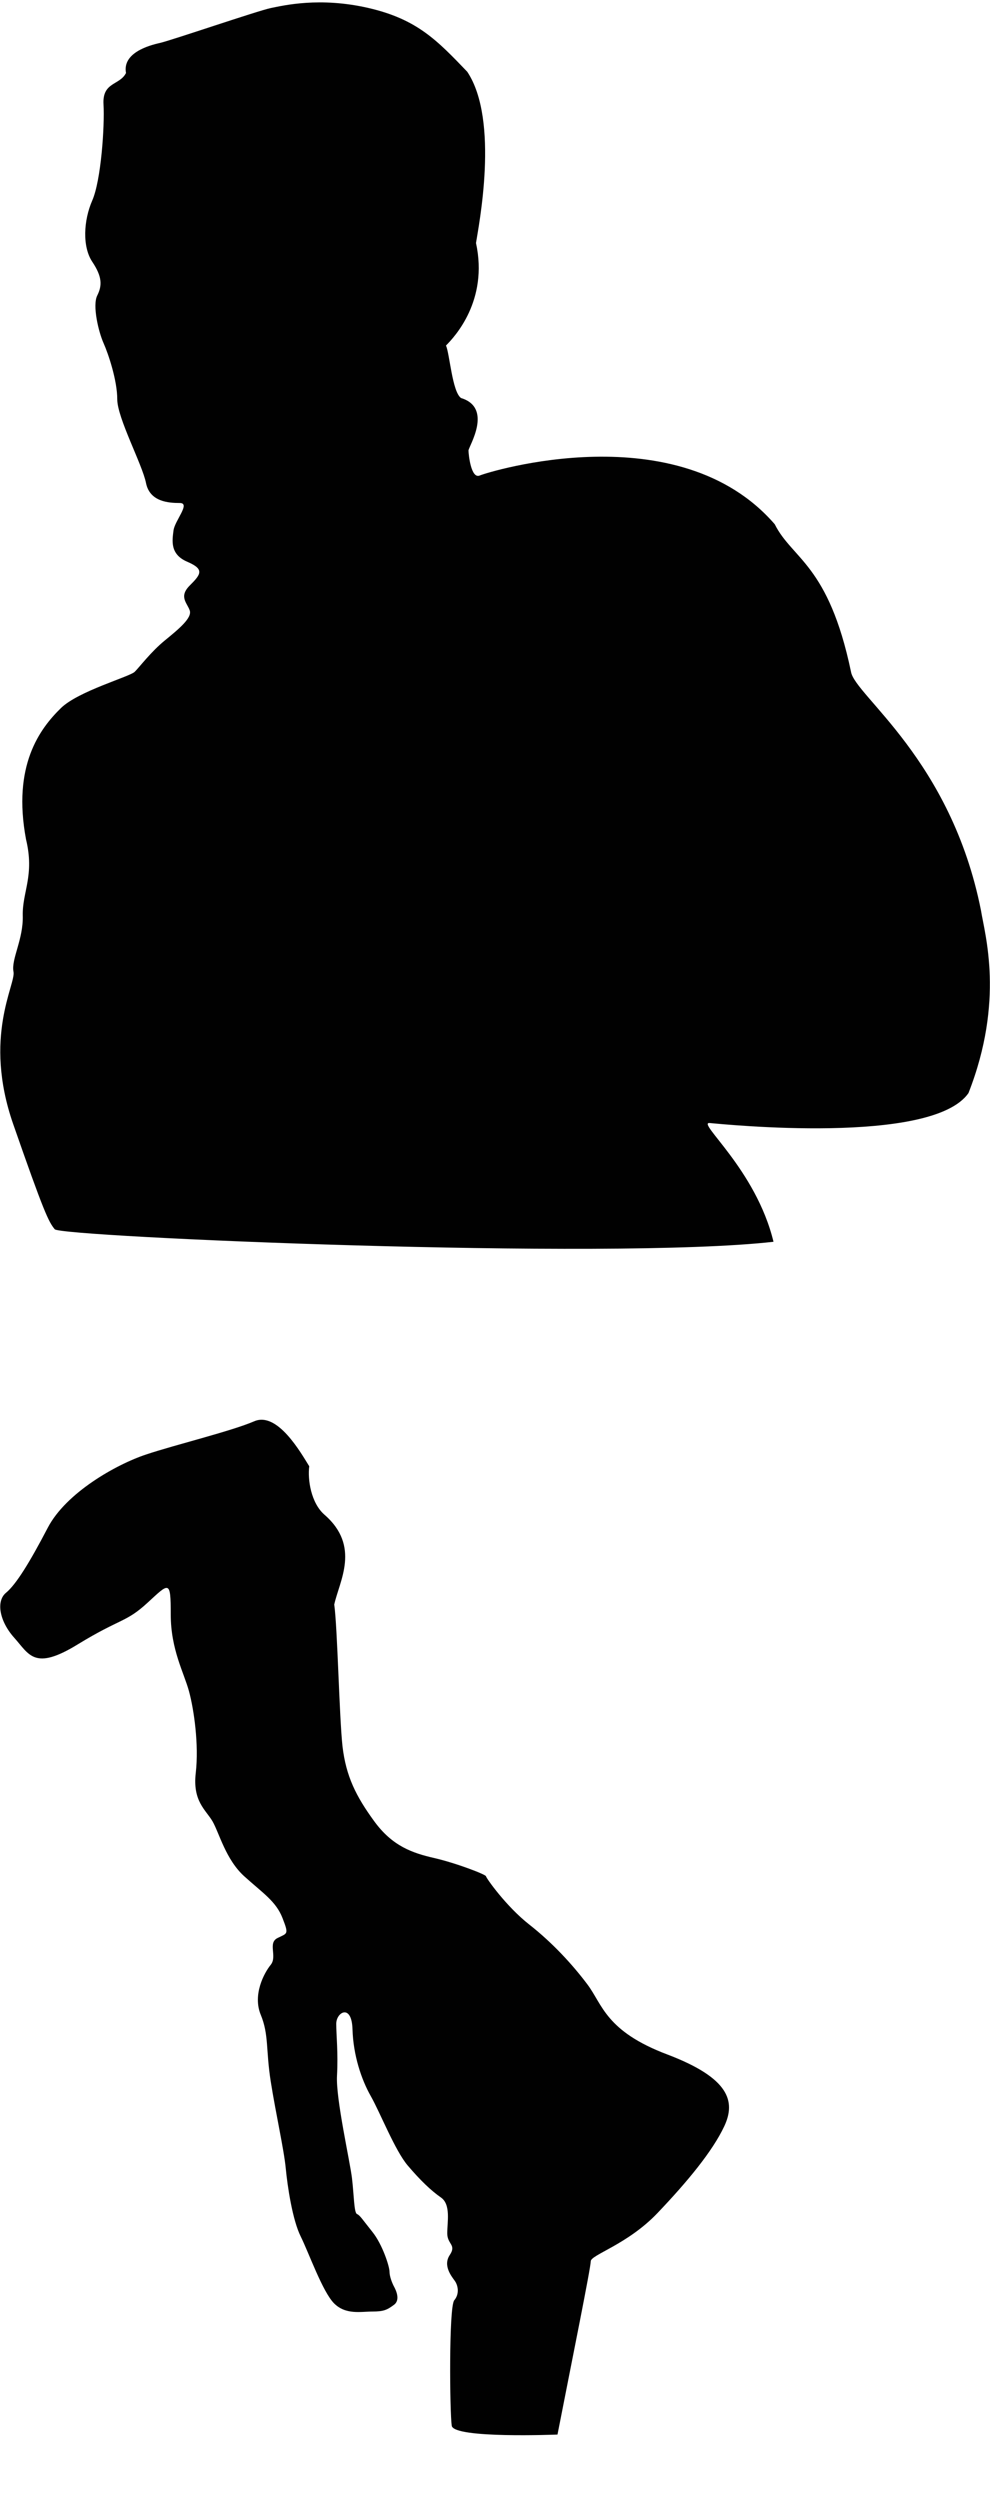 <?xml version="1.0" encoding="utf-8"?>
<!-- Generator: Adobe Illustrator 20.1.0, SVG Export Plug-In . SVG Version: 6.00 Build 0)  -->
<svg version="1.1" id="Layer_1" xmlns="http://www.w3.org/2000/svg" xmlns:xlink="http://www.w3.org/1999/xlink" x="0px" y="0px"
	 viewBox="0 0 396 1000" style="enable-background:new 0 0 396 1000;" xml:space="preserve">
<style type="text/css">
	.st0{fill:#010101;}
</style>
<path class="st0" d="M309.4,496.7c-7-29-31-48-25.5-47.5s89,9,103.5-12c14.5-37,6.5-63.5,5-73c-12-60.5-50.5-86-52-95.5
	c-9-43-23.5-45-30.5-59c-38.5-44.5-114.5-21-118-19.5s-4.5-8.5-4.5-10s10-17-3-21c-3.5-2.5-4.5-17.5-6-21c3.5-3.5,17-18,12-41
	c1-6.5,9.5-49-3.5-68.5c-12-12.5-20-21-39.5-25.5s-34-1-39,0s-40,13-44.5,14s-15,4-13.5,12c-2.5,5-9.5,3.5-9,12.5s-1,30.5-4.5,38.5
	s-4,18.5,0,24.5s4,9.5,2,13.5s0.5,14.5,2.5,19s5.5,15,5.5,22.5s10,26,11.5,33.5s9,8,13.5,8s-2,7-2.5,11s-1.5,9.5,5.5,12.5
	s5.5,5,1,9.5s-1,7,0,10s-4.5,7.5-10,12c-5.5,4.5-10,10.5-12,12.5s-22.5,7.7-29.5,14.5c-8.5,8.3-19.5,23-14,52.5
	c3.5,14.5-1.5,21-1.3,30.5c0.3,9.5-4.7,17.5-3.7,22.5s-12.3,26-0.1,61s14.1,39,16.6,42S243.4,504.2,309.4,496.7z"/>
<path class="st0" d="M223,973.8c6-30.7,13.3-66.7,13.3-69.3s14.7-6.7,26.7-19.3s22-24.7,26.7-34.7s2-19.3-22.7-28.7
	c-24.7-9.3-26-20-32-28s-14-16.7-23.3-24c-9.3-7.3-17.3-18.7-17.3-19.3c0-0.7-12-5.3-20.7-7.3c-8.7-2-16.7-4.7-24-14.7
	c-7.3-10-11.3-18-12.7-30c-1.3-12-2-47.3-3.3-56.7c2-9.3,10.7-23.3-4-36c-5.3-4.7-6.7-14-6-19.3c-3.3-5.3-12.7-22-22-18
	s-31.3,9.3-43.3,13.3s-32,15.3-39.3,29.3s-12.7,22.7-16.7,26s-2.7,11.3,3.3,18s8,13.3,25.3,2.7s19.3-8.7,28-16.7s9.3-9.3,9.3,4.7
	s5.3,23.3,7.3,30.7s4,21.3,2.7,32.7c-1.3,11.3,4,14.7,6.7,19.3c2.7,4.7,5.3,15.3,12.7,22s12.7,10,15.3,16.7s2,6-2,8s0,7.3-2.7,10.7
	c-2.7,3.3-7.3,12-4,20c3.3,8,2,14,4,26.7s5.3,27.3,6,34.7c0.7,7.3,2.7,20.7,6,27.3c3.3,6.7,8.7,22,13.3,26.7
	c4.7,4.7,10.7,3.3,15.3,3.3c4.7,0,6-0.7,8.7-2.7c2.7-2,0.7-6,0-7.3c-0.7-1.3-1.8-4-1.8-6s-2.8-10.8-6.8-15.8s-5-6.7-6.2-7.2
	c-1.2-0.5-1.2-7.5-2-14.3c-0.8-6.8-6.5-31.8-6-41c0.5-9.2-0.3-16.2-0.3-20.8c0-4.7,6.2-8.2,6.5,2.2c0.3,10.3,3.5,20,7.3,26.7
	c3.8,6.7,9.7,21.8,14.8,27.8s9.3,10,13.3,12.8c4,2.8,2.5,9.8,2.5,14.3s3.8,4.5,1,8.7c-2.8,4.2,0.7,8.5,2,10.3c1.3,1.8,2,5.2-0.2,7.8
	c-2.2,2.7-1.8,44.8-1,50.2C181.6,975.5,223,973.8,223,973.8z"/>
</svg>
